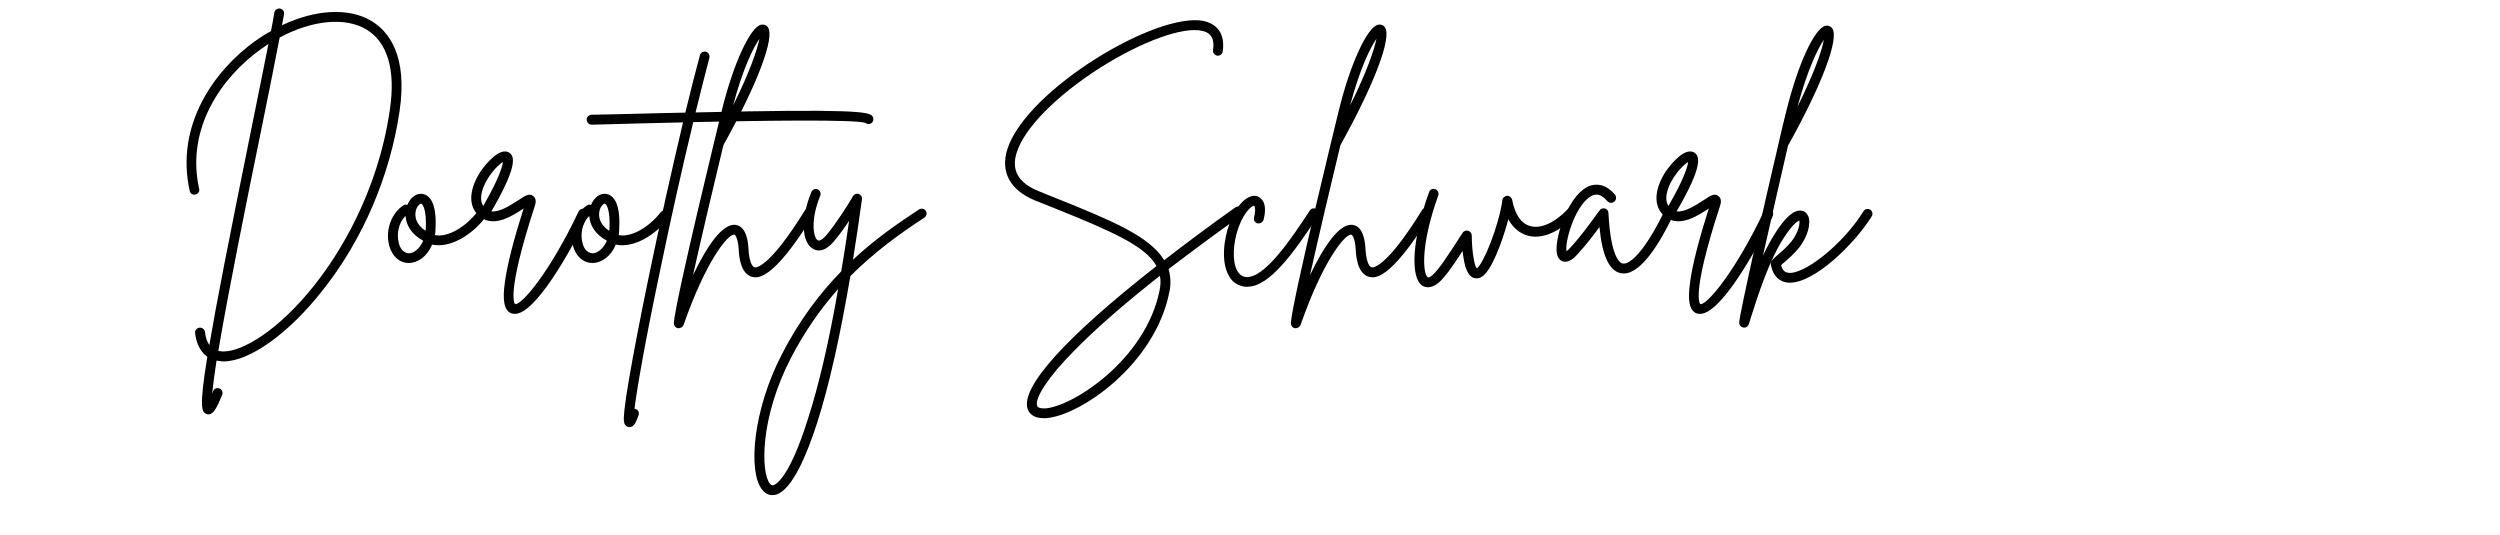 <svg xmlns="http://www.w3.org/2000/svg" xmlns:xlink="http://www.w3.org/1999/xlink" width="187" zoomAndPan="magnify" viewBox="0 0 140.25 30" height="40" preserveAspectRatio="xMidYMid meet" version="1.0"><defs><g/></defs><g fill="#000000" fill-opacity="1"><g transform="translate(9.752, 14.983)"><g><path d="M 11.102 -13.797 C 9.84 -14.57 7.945 -14.457 6.066 -13.566 C 6.109 -13.781 6.152 -14 6.18 -14.184 C 6.211 -14.328 6.109 -14.473 5.965 -14.5 C 5.809 -14.527 5.664 -14.43 5.637 -14.27 C 5.594 -13.969 5.523 -13.625 5.449 -13.238 C 5.148 -13.082 4.848 -12.879 4.562 -12.68 C 2.25 -11.016 0.07 -7.945 0.891 -4.273 C 0.918 -4.129 1.062 -4.031 1.219 -4.074 C 1.363 -4.102 1.465 -4.246 1.418 -4.402 C 0.66 -7.801 2.711 -10.672 4.875 -12.219 C 5.02 -12.32 5.164 -12.422 5.309 -12.52 C 5.035 -11.129 4.676 -9.379 4.289 -7.457 C 3.098 -1.578 2.379 2.078 1.992 4.375 C 1.863 4.188 1.777 3.945 1.75 3.645 C 1.723 3.484 1.594 3.387 1.434 3.398 C 1.289 3.414 1.176 3.559 1.191 3.699 C 1.262 4.316 1.508 4.762 1.879 5.035 C 1.406 7.918 1.562 8.16 1.852 8.246 C 1.879 8.262 1.922 8.262 1.949 8.262 C 2.223 8.262 2.41 7.902 2.711 7.172 C 2.77 7.027 2.711 6.871 2.566 6.812 C 2.426 6.754 2.266 6.812 2.207 6.957 C 2.18 7.012 2.164 7.055 2.152 7.098 C 2.195 6.641 2.281 6.008 2.395 5.25 C 2.512 5.266 2.625 5.277 2.754 5.293 C 2.77 5.293 2.781 5.293 2.781 5.293 C 4.258 5.293 6.441 3.73 8.348 1.305 C 10.613 -1.551 12.133 -5.133 12.664 -8.75 C 13.125 -11.859 12.062 -13.211 11.102 -13.797 Z M 12.121 -8.836 C 11.43 -4.074 9.195 -0.645 7.918 0.977 C 5.867 3.57 3.859 4.734 2.781 4.734 C 2.781 4.734 2.77 4.734 2.77 4.734 C 2.668 4.734 2.582 4.719 2.496 4.703 C 3.039 1.477 4.059 -3.57 4.832 -7.344 C 5.266 -9.496 5.664 -11.43 5.938 -12.879 C 7.758 -13.855 9.625 -14.043 10.812 -13.324 C 11.992 -12.605 12.449 -11.059 12.121 -8.836 Z M 12.121 -8.836 "/></g></g></g><g fill="#000000" fill-opacity="1"><g transform="translate(21.949, 14.983)"><g><path d="M 5.191 -3.113 C 5.062 -3.211 4.891 -3.184 4.805 -3.07 C 4.203 -2.293 3.211 -1.648 2.453 -1.793 C 2.469 -1.895 2.48 -1.992 2.48 -2.094 C 2.582 -3.715 2.078 -4.043 1.777 -4.102 C 1.434 -4.172 1.074 -3.914 0.902 -3.484 C 0.832 -3.516 0.746 -3.516 0.676 -3.457 C 0.102 -3.098 -0.371 -2.18 -0.113 -1.191 C 0.059 -0.602 0.457 -0.23 0.988 -0.23 C 1.492 -0.23 2.023 -0.602 2.293 -1.262 C 3.297 -1.047 4.504 -1.793 5.234 -2.727 C 5.336 -2.855 5.309 -3.027 5.191 -3.113 Z M 1.004 -0.773 C 0.988 -0.773 0.988 -0.773 0.988 -0.773 C 0.633 -0.789 0.473 -1.133 0.43 -1.332 C 0.285 -1.82 0.402 -2.496 0.805 -2.867 C 0.832 -2.379 1.105 -1.852 1.793 -1.477 C 1.594 -1.02 1.246 -0.773 1.004 -0.773 Z M 1.938 -2.121 C 1.922 -2.094 1.922 -2.066 1.922 -2.035 C 1.375 -2.395 1.289 -2.855 1.391 -3.211 C 1.465 -3.441 1.605 -3.559 1.68 -3.559 C 1.75 -3.543 1.992 -3.27 1.938 -2.121 Z M 1.938 -2.121 "/></g></g></g><g fill="#000000" fill-opacity="1"><g transform="translate(26.536, 14.983)"><g><path d="M 6.297 -3.242 C 6.152 -3.312 5.98 -3.254 5.922 -3.113 C 4.273 0.359 2.711 2.137 2.367 2.078 C 2.336 2.066 1.836 1.578 3.457 -3.398 C 3.5 -3.527 3.602 -3.828 3.371 -3.988 C 3.156 -4.16 2.91 -4 2.512 -3.73 C 2.078 -3.457 1.492 -3.07 1.031 -3.125 C 2.496 -5.652 2.352 -6.211 2.023 -6.426 C 1.508 -6.727 0.762 -5.852 0.414 -5.352 C -0.285 -4.258 -0.273 -3.27 0.473 -2.77 C 1.234 -2.238 2.223 -2.883 2.812 -3.27 C 2.824 -3.285 2.824 -3.285 2.84 -3.297 C 2.281 -1.535 1.922 -0.145 1.793 0.816 C 1.637 1.879 1.75 2.438 2.152 2.598 C 2.223 2.609 2.281 2.625 2.352 2.625 C 3.5 2.625 5.492 -0.902 6.426 -2.867 C 6.484 -3.012 6.426 -3.184 6.297 -3.242 Z M 0.504 -4.23 C 0.703 -5.004 1.375 -5.723 1.68 -5.895 C 1.648 -5.664 1.492 -5.02 0.574 -3.43 C 0.473 -3.586 0.402 -3.828 0.504 -4.23 Z M 0.504 -4.23 "/></g></g></g><g fill="#000000" fill-opacity="1"><g transform="translate(32.254, 14.983)"><g><path d="M 5.191 -3.113 C 5.062 -3.211 4.891 -3.184 4.805 -3.07 C 4.203 -2.293 3.211 -1.648 2.453 -1.793 C 2.469 -1.895 2.48 -1.992 2.48 -2.094 C 2.582 -3.715 2.078 -4.043 1.777 -4.102 C 1.434 -4.172 1.074 -3.914 0.902 -3.484 C 0.832 -3.516 0.746 -3.516 0.676 -3.457 C 0.102 -3.098 -0.371 -2.18 -0.113 -1.191 C 0.059 -0.602 0.457 -0.23 0.988 -0.23 C 1.492 -0.23 2.023 -0.602 2.293 -1.262 C 3.297 -1.047 4.504 -1.793 5.234 -2.727 C 5.336 -2.855 5.309 -3.027 5.191 -3.113 Z M 1.004 -0.773 C 0.988 -0.773 0.988 -0.773 0.988 -0.773 C 0.633 -0.789 0.473 -1.133 0.43 -1.332 C 0.285 -1.82 0.402 -2.496 0.805 -2.867 C 0.832 -2.379 1.105 -1.852 1.793 -1.477 C 1.594 -1.02 1.246 -0.773 1.004 -0.773 Z M 1.938 -2.121 C 1.922 -2.094 1.922 -2.066 1.922 -2.035 C 1.375 -2.395 1.289 -2.855 1.391 -3.211 C 1.465 -3.441 1.605 -3.559 1.68 -3.559 C 1.75 -3.543 1.992 -3.27 1.938 -2.121 Z M 1.938 -2.121 "/></g></g></g><g fill="#000000" fill-opacity="1"><g transform="translate(36.841, 14.983)"><g><path d="M 12.105 -8.461 C 11.918 -8.719 11.086 -8.879 2.18 -8.676 C 2.469 -9.84 2.727 -10.887 2.953 -11.73 C 2.996 -11.891 2.91 -12.035 2.77 -12.078 C 2.625 -12.121 2.469 -12.035 2.426 -11.891 C 2.18 -10.988 1.906 -9.895 1.605 -8.664 C 0.816 -8.648 -0.043 -8.633 -0.977 -8.605 C -2.25 -8.578 -3.254 -8.547 -3.645 -8.547 C -3.801 -8.547 -3.93 -8.418 -3.93 -8.277 C -3.93 -8.117 -3.801 -7.988 -3.645 -7.988 C -3.242 -8.004 -2.238 -8.016 -0.961 -8.059 C -0.285 -8.074 0.547 -8.09 1.477 -8.117 C 0.859 -5.508 0.156 -2.379 -0.473 0.676 C -0.934 2.91 -1.305 4.848 -1.551 6.27 C -1.68 7.012 -1.766 7.602 -1.809 8.004 C -1.863 8.547 -1.895 8.863 -1.621 8.965 C -1.578 8.965 -1.551 8.977 -1.508 8.977 C -1.262 8.977 -1.133 8.633 -1.02 8.32 C -0.961 8.176 -1.031 8.016 -1.176 7.961 C -1.203 7.961 -1.219 7.945 -1.246 7.945 C -1.105 6.828 -0.676 4.316 0.156 0.359 C 0.773 -2.641 1.449 -5.637 2.051 -8.133 C 5.996 -8.219 11.117 -8.289 11.703 -8.09 C 11.805 -8.004 11.934 -8.004 12.047 -8.074 C 12.164 -8.16 12.191 -8.332 12.105 -8.461 Z M 12.105 -8.461 "/></g></g></g><g fill="#000000" fill-opacity="1"><g transform="translate(38.747, 14.983)"><g><path d="M 6.785 -3.27 C 6.656 -3.355 6.484 -3.312 6.41 -3.184 C 4.375 0.102 3.656 0.027 3.586 0.016 C 3.441 -0.027 3.285 -0.316 3.242 -1.02 C 3.227 -1.332 3.156 -2.281 2.523 -2.367 C 1.793 -2.469 0.918 -1.191 0.129 0.457 C 0.617 -1.723 1.32 -4.719 1.836 -6.84 C 3.758 -10.297 4.734 -12.895 4.332 -13.453 C 4.246 -13.582 4.102 -13.625 3.957 -13.598 C 3.344 -13.48 2.379 -11.387 1.734 -8.734 C 1.707 -8.633 -0.859 1.852 -0.945 3.141 C -0.945 3.285 -0.859 3.398 -0.719 3.43 C -0.703 3.43 -0.688 3.43 -0.676 3.43 C -0.559 3.43 -0.445 3.355 -0.402 3.254 C 0.848 -0.328 2.066 -1.82 2.426 -1.82 C 2.438 -1.82 2.438 -1.82 2.438 -1.82 C 2.496 -1.82 2.652 -1.648 2.695 -0.988 C 2.711 -0.645 2.781 0.371 3.441 0.547 C 3.73 0.617 4.574 0.832 6.871 -2.898 C 6.957 -3.027 6.914 -3.199 6.785 -3.27 Z M 3.859 -12.809 C 3.742 -12.234 3.344 -11 2.379 -9.066 C 2.926 -11.129 3.516 -12.32 3.859 -12.809 Z M 3.859 -12.809 "/></g></g></g><g fill="#000000" fill-opacity="1"><g transform="translate(44.925, 14.983)"><g><path d="M 7.012 -3.156 C 6.926 -3.285 6.754 -3.312 6.625 -3.227 C 5.395 -2.426 4.129 -1.535 2.926 -0.414 C 3.098 -1.477 3.27 -2.609 3.43 -3.801 C 3.457 -3.93 3.371 -4.059 3.242 -4.102 C 3.125 -4.145 2.984 -4.086 2.926 -3.973 C 2.641 -3.484 2.008 -2.48 1.449 -1.809 C 1.246 -1.562 1.047 -1.434 0.945 -1.508 C 0.703 -1.648 0.531 -2.641 1.09 -4 C 1.148 -4.145 1.074 -4.305 0.945 -4.359 C 0.805 -4.418 0.645 -4.348 0.59 -4.203 C 0 -2.77 0.027 -1.406 0.676 -1.031 C 0.832 -0.918 1.289 -0.762 1.863 -1.449 C 2.164 -1.809 2.453 -2.207 2.711 -2.598 C 2.566 -1.605 2.426 -0.66 2.266 0.242 C 1.062 1.477 -0.07 2.969 -1.047 4.863 C -2.684 8.004 -2.984 11.488 -2.164 12.492 C -2.008 12.691 -1.809 12.793 -1.594 12.793 C -1.52 12.793 -1.465 12.777 -1.391 12.766 C -0.457 12.492 0.371 10.426 0.918 8.734 C 1.594 6.625 2.207 3.871 2.781 0.504 C 4.117 -0.832 5.535 -1.863 6.926 -2.77 C 7.055 -2.855 7.098 -3.027 7.012 -3.156 Z M 0.387 8.562 C -0.645 11.832 -1.391 12.191 -1.535 12.234 C -1.594 12.25 -1.648 12.25 -1.734 12.148 C -2.25 11.516 -2.293 8.461 -0.559 5.105 C 0.242 3.57 1.133 2.309 2.094 1.234 C 1.578 4.203 1.004 6.656 0.387 8.562 Z M 0.387 8.562 "/></g></g></g><g fill="#000000" fill-opacity="1"><g transform="translate(51.274, 14.983)"><g/></g></g><g fill="#000000" fill-opacity="1"><g transform="translate(55.674, 14.983)"><g><path d="M 14 -3.27 C 13.914 -3.398 13.738 -3.43 13.625 -3.344 C 12.164 -2.309 10.844 -1.32 9.637 -0.387 C 8.82 -1.734 6.641 -2.625 3.73 -3.801 C 3.355 -3.945 2.984 -4.102 2.598 -4.258 C 1.449 -4.719 1.047 -5.438 1.363 -6.426 C 1.793 -7.801 3.602 -9.625 6.051 -11.188 C 8.391 -12.664 10.684 -13.496 11.762 -13.254 C 12.105 -13.18 12.492 -12.98 12.379 -12.176 C 12.348 -12.035 12.465 -11.891 12.605 -11.859 C 12.766 -11.848 12.91 -11.949 12.922 -12.105 C 13.094 -13.324 12.348 -13.684 11.891 -13.797 C 9.281 -14.387 1.895 -9.953 0.832 -6.598 C 0.445 -5.336 0.988 -4.316 2.379 -3.742 C 2.77 -3.586 3.156 -3.43 3.527 -3.285 C 6.656 -2.023 8.578 -1.191 9.207 -0.059 C 4.129 3.914 1.551 6.754 1.98 7.973 C 2.051 8.176 2.266 8.477 2.867 8.477 C 2.91 8.477 2.969 8.477 3.012 8.477 C 4.934 8.332 9.121 5.465 9.926 1.406 C 10.027 0.934 9.996 0.504 9.883 0.113 C 11.102 -0.816 12.449 -1.82 13.941 -2.883 C 14.07 -2.984 14.098 -3.156 14 -3.27 Z M 9.379 1.305 C 8.605 5.176 4.547 7.801 2.969 7.93 C 2.824 7.93 2.555 7.93 2.512 7.789 C 2.352 7.359 3.156 6.137 4.562 4.719 C 5.75 3.5 7.371 2.078 9.395 0.488 C 9.453 0.746 9.438 1.004 9.379 1.305 Z M 9.379 1.305 "/></g></g></g><g fill="#000000" fill-opacity="1"><g transform="translate(69.119, 14.983)"><g><path d="M 4.734 -3.254 C 4.605 -3.328 4.434 -3.297 4.359 -3.168 C 3.387 -1.691 1.766 0.773 0.703 0.547 C 0.531 0.504 0.387 0.387 0.285 0.199 C 0 -0.316 0.043 -1.348 0.371 -2.25 C 0.73 -3.211 1.16 -3.457 1.246 -3.441 C 1.262 -3.43 1.348 -3.242 1.234 -2.797 C 1.191 -2.641 1.277 -2.496 1.418 -2.453 C 1.578 -2.426 1.723 -2.512 1.766 -2.652 C 2.035 -3.688 1.562 -3.914 1.418 -3.973 C 0.891 -4.129 0.242 -3.5 -0.145 -2.438 C -0.473 -1.551 -0.617 -0.285 -0.188 0.473 C -0.016 0.805 0.258 1.004 0.59 1.074 C 0.676 1.105 0.762 1.105 0.848 1.105 C 2.094 1.105 3.441 -0.773 4.82 -2.867 C 4.906 -2.996 4.863 -3.168 4.734 -3.254 Z M 4.734 -3.254 "/></g></g></g><g fill="#000000" fill-opacity="1"><g transform="translate(73.361, 14.983)"><g><path d="M 6.785 -3.27 C 6.656 -3.355 6.484 -3.312 6.41 -3.184 C 4.375 0.102 3.656 0.027 3.586 0.016 C 3.441 -0.027 3.285 -0.316 3.242 -1.02 C 3.227 -1.332 3.156 -2.281 2.523 -2.367 C 1.793 -2.469 0.918 -1.191 0.129 0.457 C 0.617 -1.723 1.32 -4.719 1.836 -6.84 C 3.758 -10.297 4.734 -12.895 4.332 -13.453 C 4.246 -13.582 4.102 -13.625 3.957 -13.598 C 3.344 -13.48 2.379 -11.387 1.734 -8.734 C 1.707 -8.633 -0.859 1.852 -0.945 3.141 C -0.945 3.285 -0.859 3.398 -0.719 3.43 C -0.703 3.43 -0.688 3.43 -0.676 3.43 C -0.559 3.43 -0.445 3.355 -0.402 3.254 C 0.848 -0.328 2.066 -1.82 2.426 -1.82 C 2.438 -1.82 2.438 -1.82 2.438 -1.82 C 2.496 -1.82 2.652 -1.648 2.695 -0.988 C 2.711 -0.645 2.781 0.371 3.441 0.547 C 3.73 0.617 4.574 0.832 6.871 -2.898 C 6.957 -3.027 6.914 -3.199 6.785 -3.27 Z M 3.859 -12.809 C 3.742 -12.234 3.344 -11 2.379 -9.066 C 2.926 -11.129 3.516 -12.32 3.859 -12.809 Z M 3.859 -12.809 "/></g></g></g><g fill="#000000" fill-opacity="1"><g transform="translate(79.539, 14.983)"><g><path d="M 8.777 -3.227 C 8.676 -3.328 8.492 -3.328 8.391 -3.227 C 7.66 -2.469 6.871 -2.121 6.281 -2.309 C 5.793 -2.453 5.449 -2.953 5.293 -3.773 C 5.266 -3.902 5.148 -4 5.02 -4 C 4.875 -3.988 4.762 -3.887 4.746 -3.758 C 4.547 -2.309 3.672 -0.156 3.312 0.07 C 3.27 0.027 3.199 -0.102 3.141 -0.445 C 3.055 -0.875 3.027 -1.434 3.027 -1.777 C 3.027 -1.895 2.941 -2.008 2.824 -2.035 C 2.695 -2.078 2.582 -2.023 2.512 -1.922 C 1.578 -0.457 1.176 0.113 0.848 0.43 C 0.688 0.574 0.59 0.602 0.559 0.574 C 0.301 0.414 0.113 -1.148 1.148 -4.016 C 1.203 -4.16 1.117 -4.316 0.977 -4.375 C 0.832 -4.418 0.676 -4.348 0.633 -4.203 C -0.301 -1.637 -0.457 0.574 0.258 1.047 C 0.328 1.09 0.445 1.133 0.574 1.133 C 0.746 1.133 0.961 1.062 1.219 0.832 C 1.52 0.547 1.863 0.102 2.512 -0.902 C 2.539 -0.703 2.555 -0.516 2.598 -0.328 C 2.641 -0.086 2.797 0.645 3.297 0.633 C 3.586 0.633 3.988 0.414 4.59 -1.16 C 4.777 -1.648 4.949 -2.195 5.078 -2.684 C 5.379 -2.121 5.793 -1.879 6.125 -1.777 C 6.914 -1.535 7.887 -1.922 8.777 -2.84 C 8.891 -2.941 8.891 -3.113 8.777 -3.227 Z M 8.777 -3.227 "/></g></g></g><g fill="#000000" fill-opacity="1"><g transform="translate(87.694, 14.983)"><g><path d="M 5.996 -3.184 C 5.867 -3.242 5.695 -3.184 5.637 -3.055 C 4.547 -0.832 3.73 -0.129 3.344 -0.199 C 3.184 -0.23 2.668 -0.531 2.539 -3.039 C 2.539 -3.156 2.453 -3.254 2.352 -3.285 C 2.238 -3.312 2.109 -3.285 2.051 -3.184 C 1.965 -3.082 1.879 -2.969 1.793 -2.84 C 1.434 -2.352 0.961 -1.691 0.387 -1.074 C 0.301 -0.977 0.23 -0.918 0.188 -0.891 C 0.086 -1.391 0.617 -3.312 1.465 -3.914 C 1.707 -4.086 2.035 -4.215 2.48 -3.699 C 2.582 -3.586 2.754 -3.57 2.867 -3.672 C 2.984 -3.758 2.996 -3.945 2.91 -4.059 C 2.367 -4.691 1.852 -4.676 1.508 -4.562 C 0.402 -4.172 -0.344 -2.051 -0.371 -1.074 C -0.387 -0.676 -0.273 -0.414 -0.043 -0.328 C 0.316 -0.188 0.676 -0.574 0.789 -0.703 C 1.277 -1.234 1.723 -1.809 2.035 -2.25 C 2.195 -0.617 2.582 0.199 3.227 0.344 C 3.285 0.344 3.344 0.359 3.398 0.359 C 4.375 0.359 5.422 -1.348 6.125 -2.812 C 6.195 -2.953 6.137 -3.113 5.996 -3.184 Z M 5.996 -3.184 "/></g></g></g><g fill="#000000" fill-opacity="1"><g transform="translate(93.026, 14.983)"><g><path d="M 6.297 -3.242 C 6.152 -3.312 5.98 -3.254 5.922 -3.113 C 4.273 0.359 2.711 2.137 2.367 2.078 C 2.336 2.066 1.836 1.578 3.457 -3.398 C 3.5 -3.527 3.602 -3.828 3.371 -3.988 C 3.156 -4.16 2.91 -4 2.512 -3.73 C 2.078 -3.457 1.492 -3.07 1.031 -3.125 C 2.496 -5.652 2.352 -6.211 2.023 -6.426 C 1.508 -6.727 0.762 -5.852 0.414 -5.352 C -0.285 -4.258 -0.273 -3.27 0.473 -2.77 C 1.234 -2.238 2.223 -2.883 2.812 -3.27 C 2.824 -3.285 2.824 -3.285 2.84 -3.297 C 2.281 -1.535 1.922 -0.145 1.793 0.816 C 1.637 1.879 1.75 2.438 2.152 2.598 C 2.223 2.609 2.281 2.625 2.352 2.625 C 3.5 2.625 5.492 -0.902 6.426 -2.867 C 6.484 -3.012 6.426 -3.184 6.297 -3.242 Z M 0.504 -4.23 C 0.703 -5.004 1.375 -5.723 1.68 -5.895 C 1.648 -5.664 1.492 -5.02 0.574 -3.43 C 0.473 -3.586 0.402 -3.828 0.504 -4.23 Z M 0.504 -4.23 "/></g></g></g><g fill="#000000" fill-opacity="1"><g transform="translate(98.745, 14.983)"><g><path d="M 6.168 -3.227 C 6.039 -3.297 5.867 -3.254 5.793 -3.125 C 4.574 -1.176 2.379 0.473 1.562 0.316 C 1.434 0.301 1.262 0.23 1.176 -0.102 C 1.219 -0.156 1.289 -0.215 1.363 -0.273 C 1.594 -0.473 1.922 -0.762 2.207 -1.117 C 2.668 -1.723 2.867 -2.453 2.695 -2.867 C 2.609 -3.039 2.469 -3.156 2.281 -3.168 C 1.879 -3.199 1.418 -2.797 0.875 -1.949 C 0.617 -1.551 0.371 -1.105 0.156 -0.633 C 0.602 -2.625 1.148 -5.02 1.562 -6.812 C 3.484 -10.254 4.445 -12.836 4.043 -13.395 C 3.957 -13.512 3.816 -13.566 3.672 -13.539 C 3.055 -13.426 2.094 -11.332 1.449 -8.676 C 1.348 -8.277 1.203 -7.688 1.047 -7 C 1.031 -6.984 1.031 -6.957 1.031 -6.926 C 0.215 -3.473 -1.16 2.641 -1.176 3.113 C -1.176 3.254 -1.074 3.371 -0.945 3.387 C -0.934 3.398 -0.918 3.398 -0.891 3.398 C -0.773 3.398 -0.676 3.312 -0.633 3.199 L -0.574 2.996 C -0.102 1.508 0.504 -0.371 1.332 -1.648 C 1.82 -2.41 2.109 -2.582 2.195 -2.609 C 2.238 -2.453 2.164 -1.965 1.766 -1.449 C 1.52 -1.148 1.219 -0.875 0.988 -0.688 C 0.703 -0.43 0.574 -0.316 0.602 -0.113 C 0.746 0.59 1.148 0.805 1.465 0.859 C 1.535 0.875 1.605 0.875 1.68 0.875 C 3.055 0.875 5.293 -1.289 6.254 -2.84 C 6.34 -2.969 6.297 -3.141 6.168 -3.227 Z M 3.57 -12.75 C 3.473 -12.164 3.055 -10.941 2.094 -8.992 C 2.652 -11.074 3.242 -12.262 3.57 -12.75 Z M 3.57 -12.75 "/></g></g></g></svg>